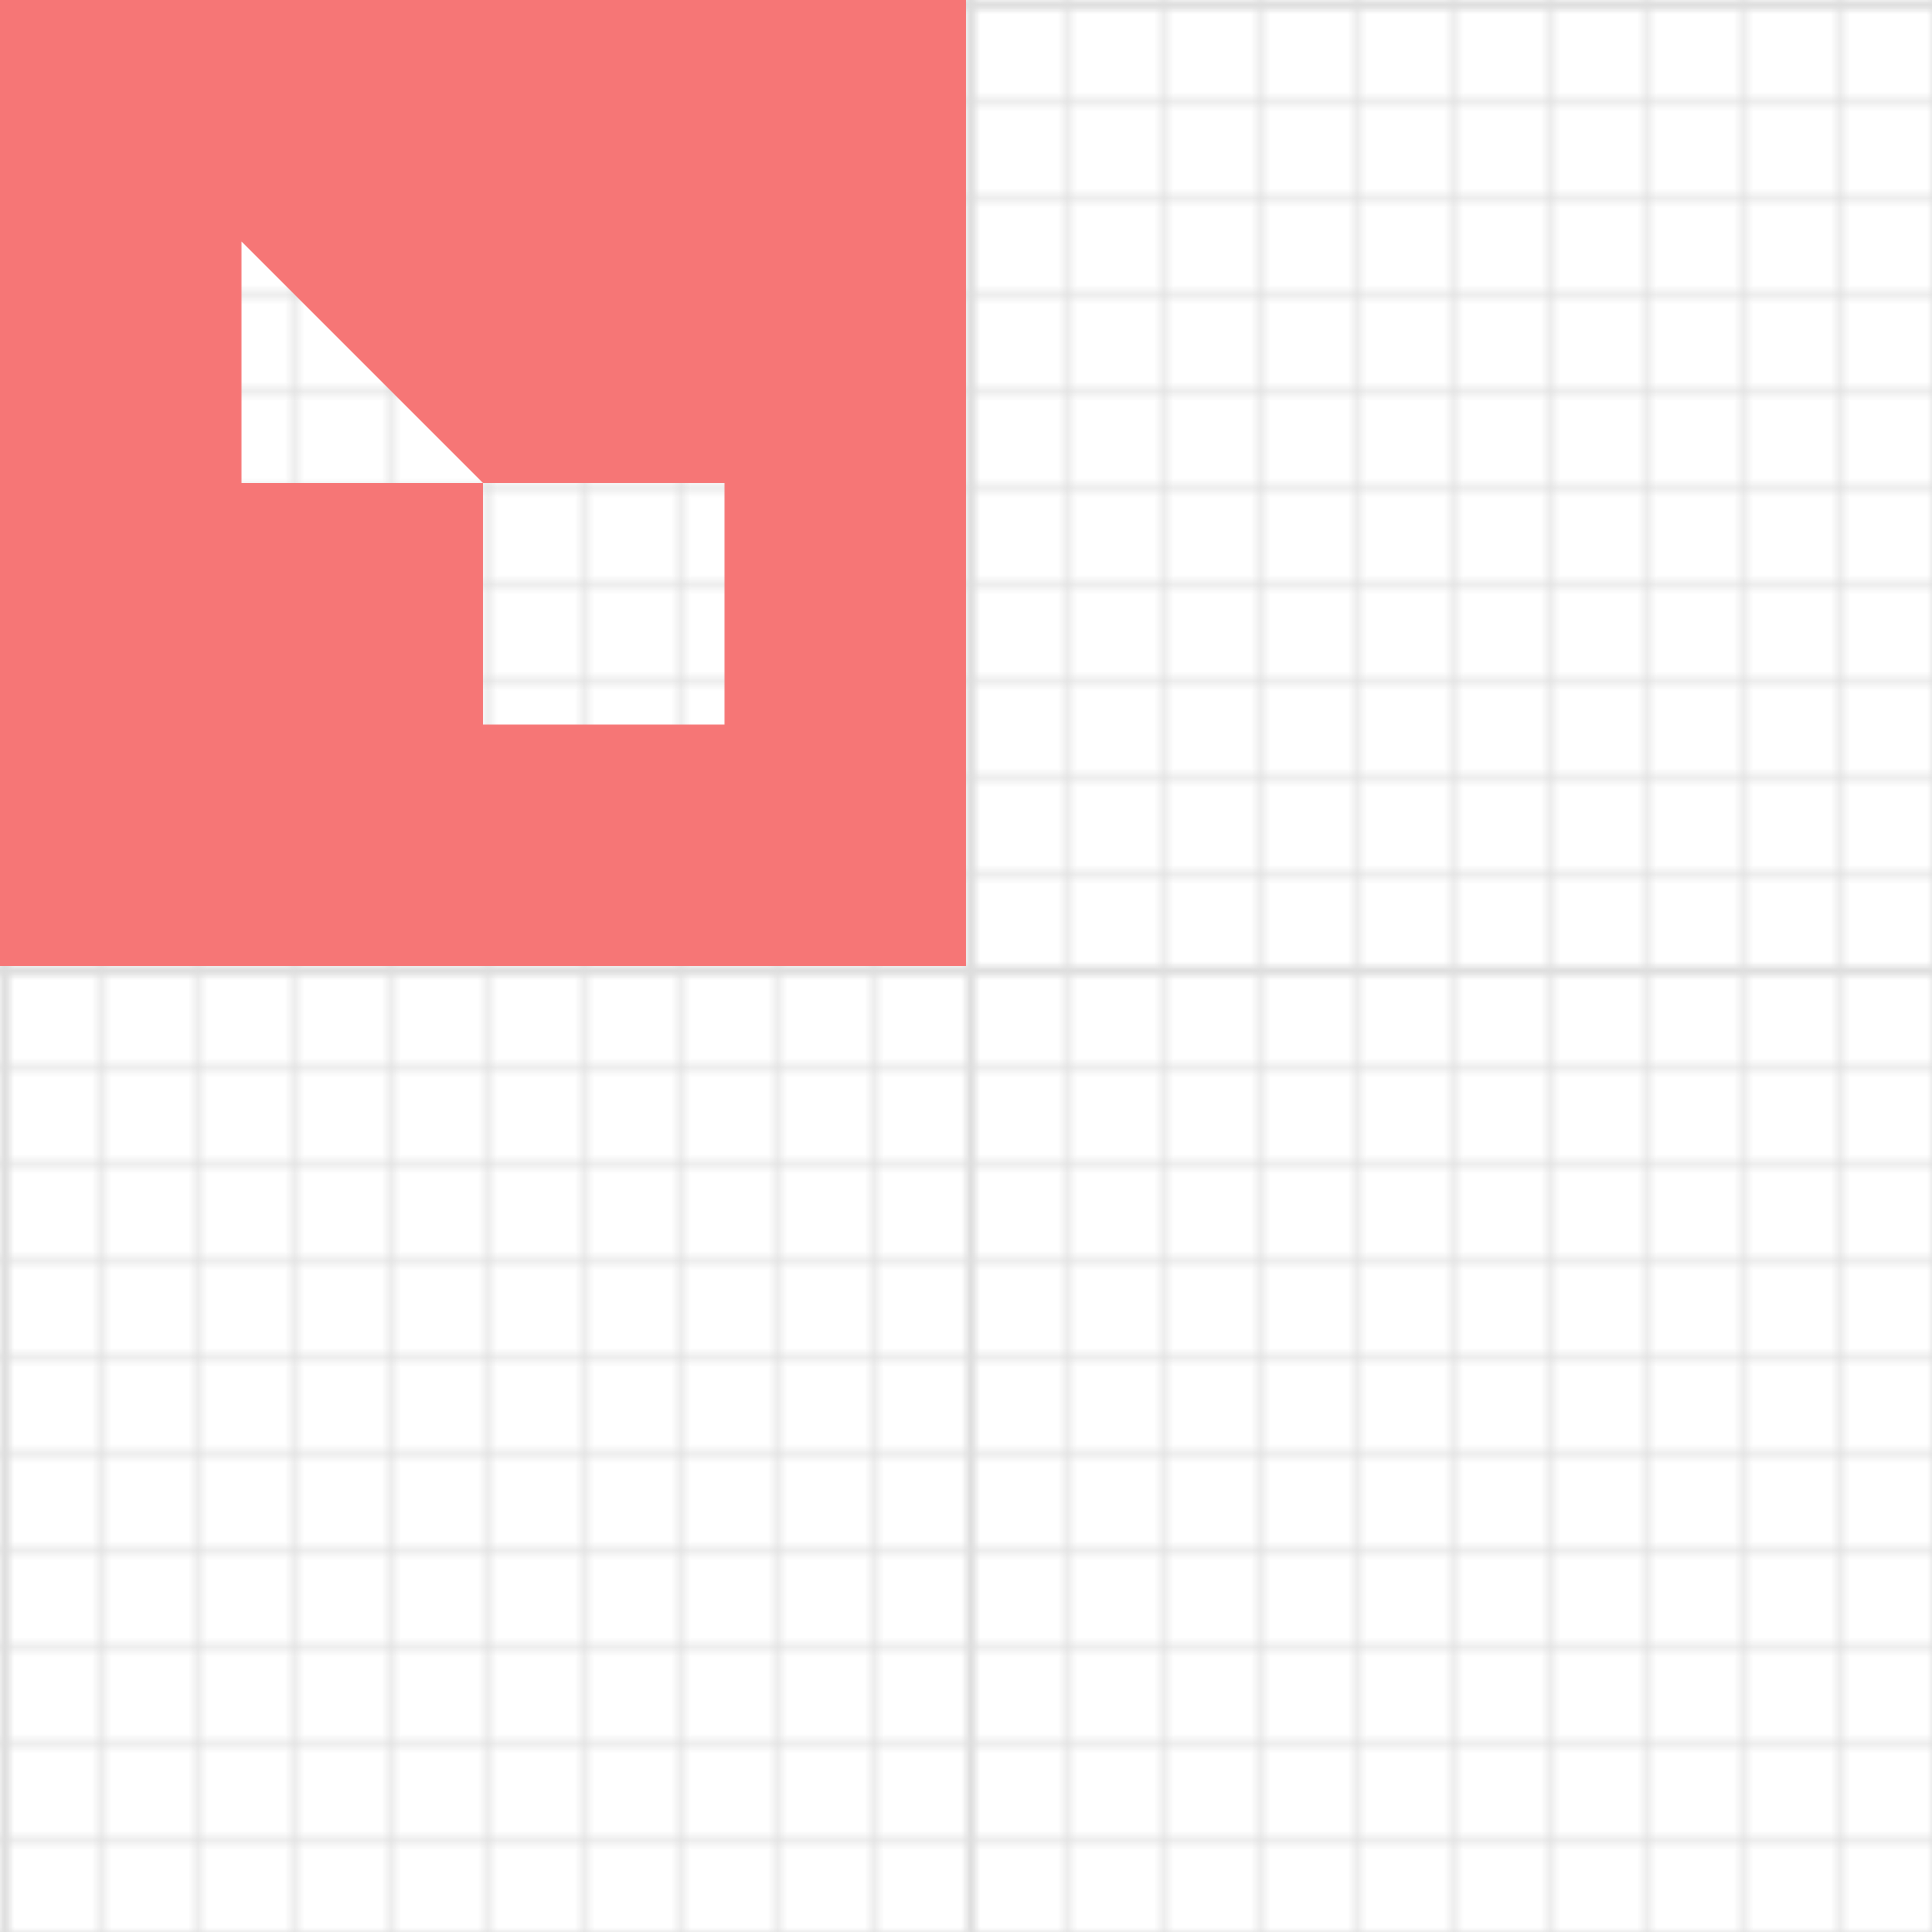 <svg width="200" height="200" xmlns="http://www.w3.org/2000/svg">
  <defs>
    <pattern
      id="small-grid"
      width="10"
      height="10"
      patternUnits="userSpaceOnUse"
    >
      <path
        d="M 10 0 L 0 0 0 10"
        fill="none"
        stroke="rgba(221,221,221,1)"
        stroke-width="1"
      />
    </pattern>
    <pattern id="grid" width="100" height="100" patternUnits="userSpaceOnUse">
      <rect width="100" height="100" fill="url(#small-grid)" />
      <path
        d="M 100 0 L 0 0 0 100"
        fill="none"
        stroke="rgba(221,221,221,1)"
        stroke-width="2"
      />
    </pattern>
  </defs>
  <rect width="100%" height="100%" fill="url(#grid)" />
  <g>
    <path
      fill="#F67676"
      d="M 0 0 L 100 0 L 100 100 L 0 100 Z M 50 50 L 50 75 L 75 75 L 75 50 Z M 25 25 L 25 50 L 50 50 Z"
    />
    <g />
  </g>
</svg>